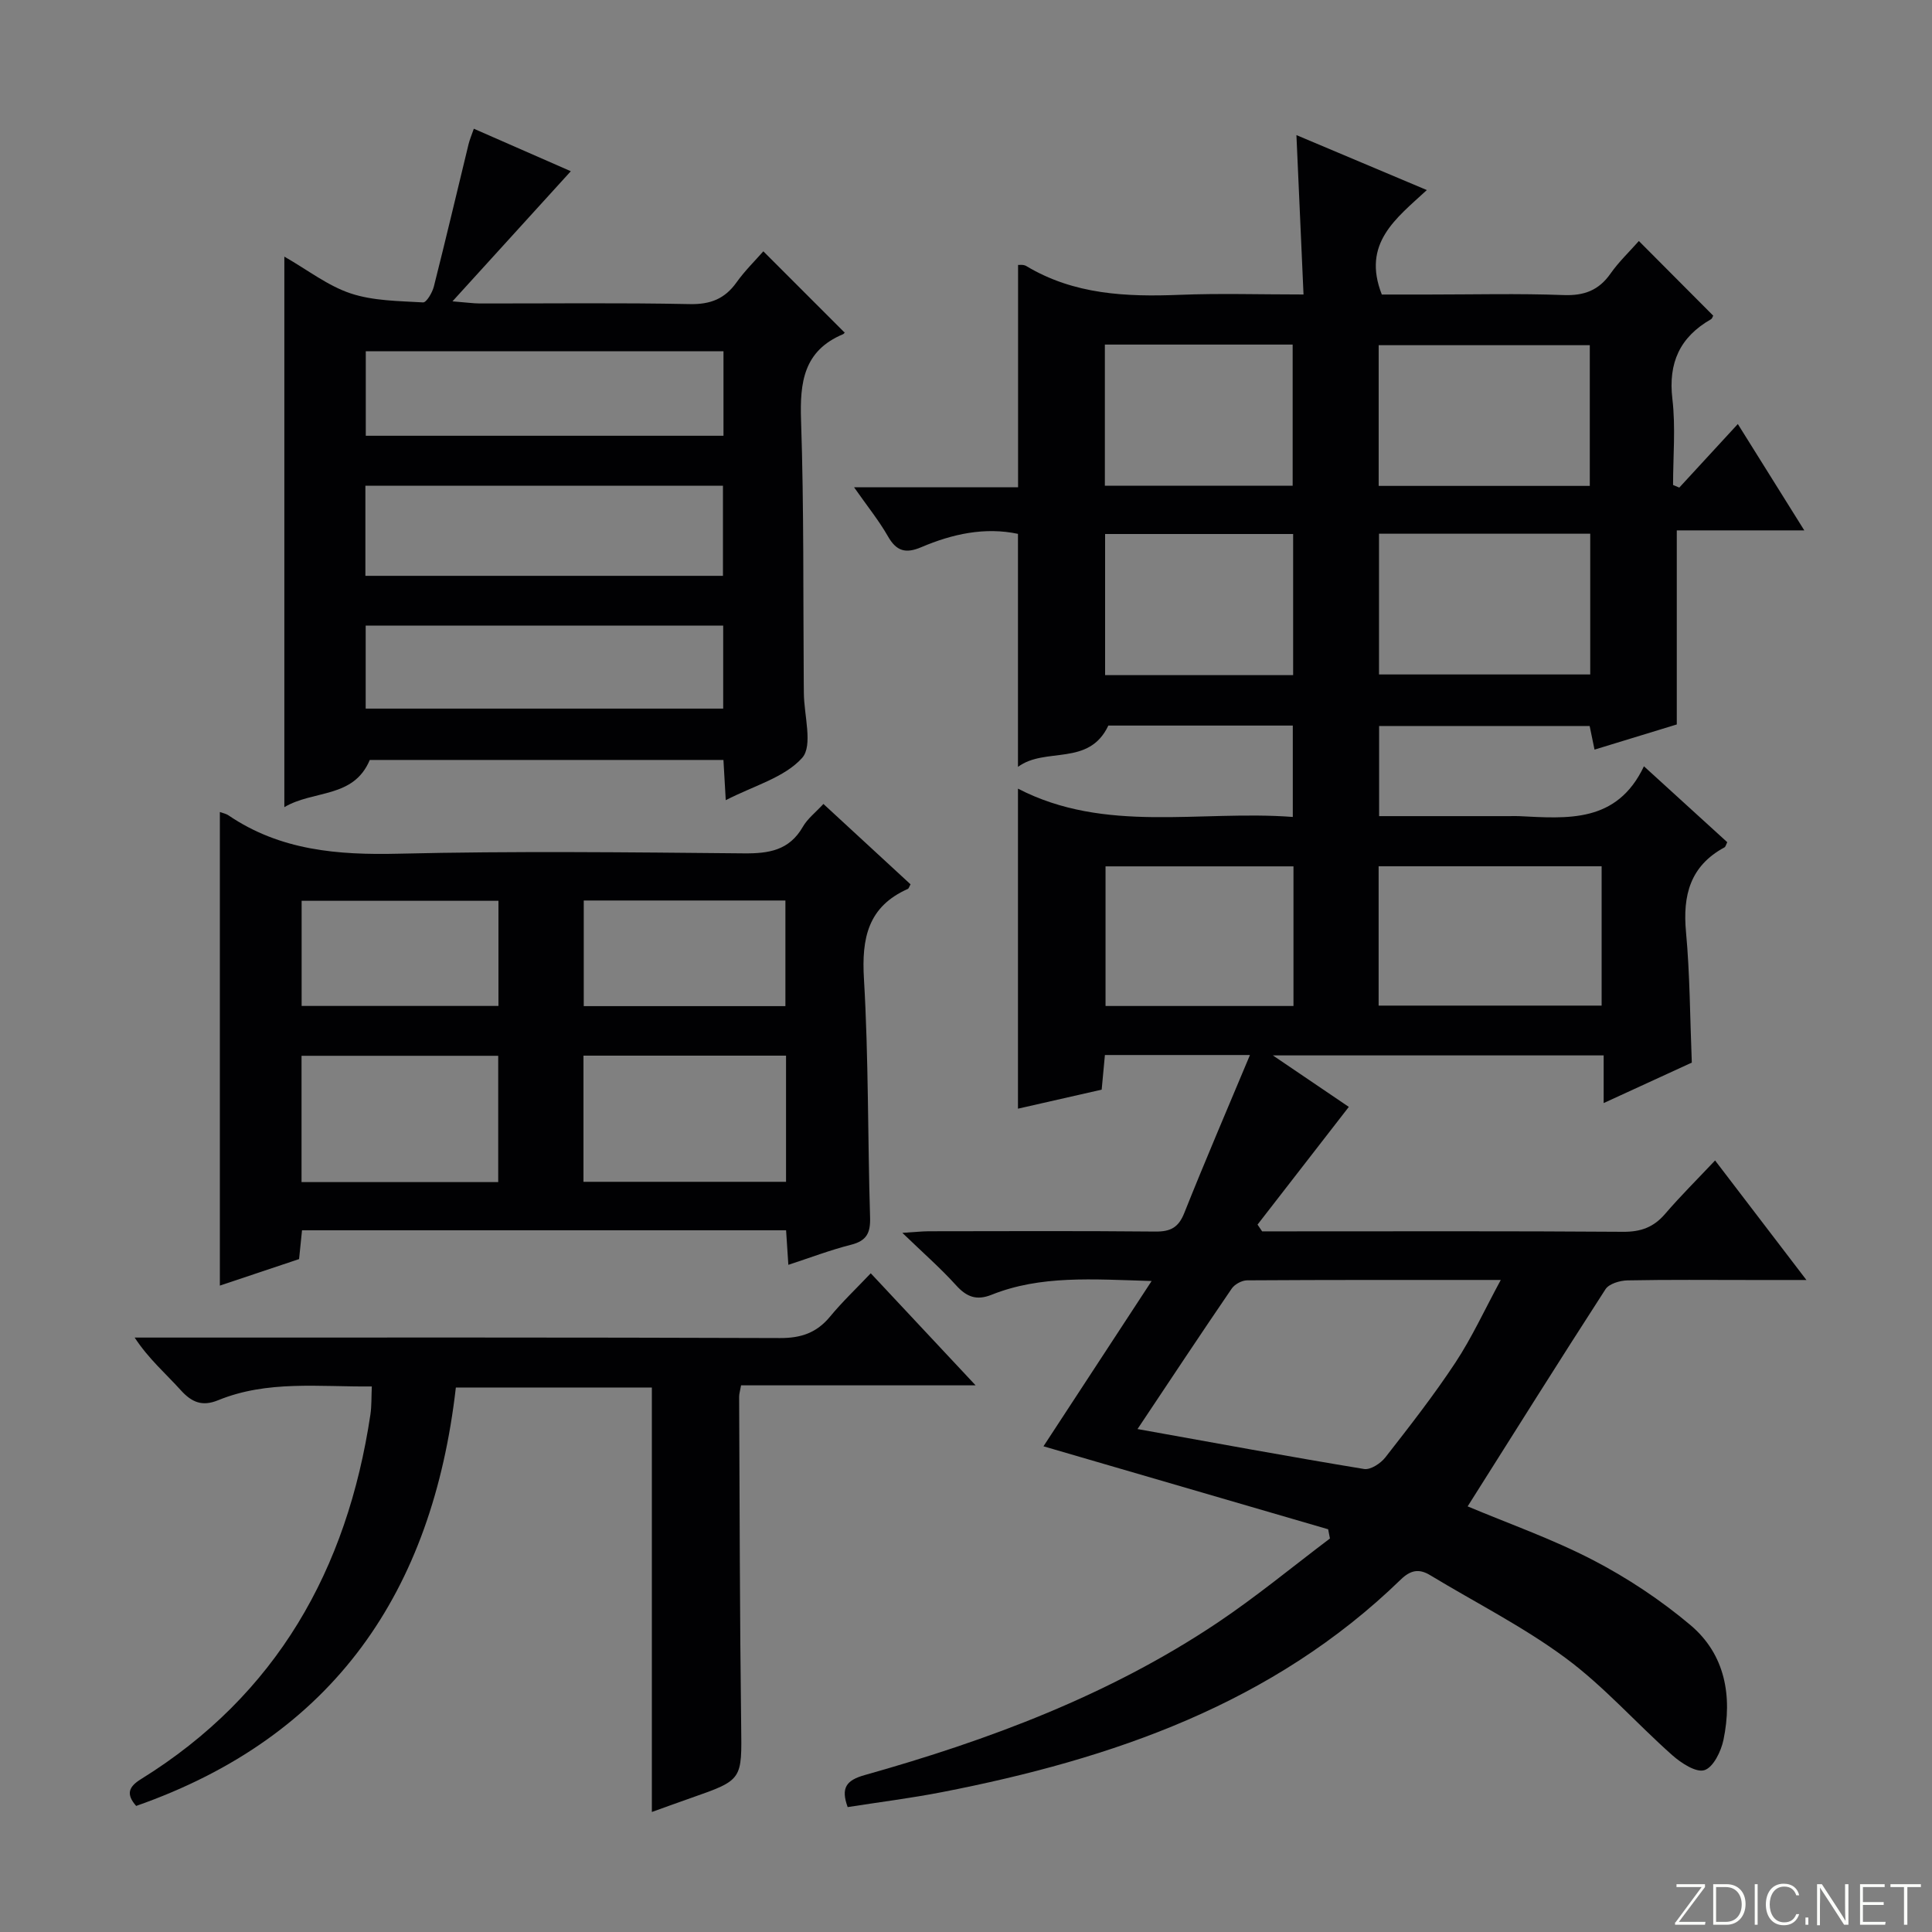 <svg enable-background="new 0 0 400 400" viewBox="0 0 400 400" xmlns="http://www.w3.org/2000/svg"><rect x="0" y="0" width="400" height="400" fill="#808080" stroke="none"/><g fill="#fbfcfa"><path d="m346.9 398 5.4-7.3h-5.2v-.6h5.9v.6l-5.4 7.2h5.5l-.1.6h-6.2v-.5z"/><path d="m354.7 390.1h2.8c2.3 0 3.9 1.6 3.9 4.1s-1.6 4.3-3.9 4.3h-2.8zm.6 7.8h2c2.2 0 3.3-1.6 3.3-3.6 0-1.8-1-3.6-3.3-3.6h-2z"/><path d="m363.9 390.1v8.4h-.6v-8.4z"/><path d="m372.5 396.3c-.4 1.3-1.4 2.3-3.2 2.3-2.4 0-3.7-1.9-3.7-4.3 0-2.3 1.2-4.3 3.7-4.3 1.8 0 2.9 1 3.2 2.4h-.6c-.4-1.1-1.1-1.8-2.5-1.8-2.1 0-3 1.9-3 3.7s.9 3.7 3 3.7c1.4 0 2.1-.7 2.5-1.7z"/><path d="m373.8 398.5v-1.5h.6v1.5z"/><path d="m376.2 398.5v-8.4h1c1.3 2 4.4 6.7 4.9 7.6-.1-1.2-.1-2.4-.1-3.8v-3.8h.7v8.4h-.9c-1.2-1.9-4.4-6.8-5-7.7.1 1.1 0 2.3 0 3.9v3.9h-.6z"/><path d="m390 394.4h-4.3v3.5h4.7l-.1.6h-5.2v-8.4h5.1v.6h-4.5v3.1h4.3v.7z"/><path d="m394.2 390.7h-2.8v-.6h6.3v.6h-2.8v7.8h-.7z"/></g><path d="m340.36 158.65c6.29 5.73 11.79 10.75 17.25 15.72-.26.5-.34.94-.58 1.07-7.1 3.84-8.67 9.92-7.96 17.53.81 8.75.82 17.57 1.2 27.03-5.47 2.51-11.56 5.31-18.25 8.38 0-3.68 0-6.62 0-9.87-22.57 0-44.77 0-68.49 0 6.19 4.19 11.28 7.65 15.73 10.66-6.46 8.33-12.68 16.35-18.9 24.37.32.47.64.93.95 1.4h4.72c23.33 0 46.67-.08 70 .09 3.67.03 6.32-.93 8.69-3.68 3.23-3.76 6.76-7.26 10.37-11.09 6.44 8.43 12.29 16.08 18.91 24.75-4.48 0-8.01 0-11.54 0-8.5 0-17-.09-25.5.08-1.57.03-3.82.69-4.56 1.83-9.64 14.91-19.06 29.96-28.54 44.96 8.29 3.49 17.43 6.7 25.94 11.11 7.15 3.71 14.03 8.28 20.18 13.46 7.23 6.09 8.71 14.74 6.85 23.75-.49 2.38-2.1 5.7-3.94 6.29-1.74.56-4.83-1.47-6.67-3.1-7.46-6.62-14.13-14.24-22.1-20.13-8.77-6.49-18.65-11.46-28.03-17.14-2.34-1.42-4.09-1.02-6.09.92-26.49 25.72-59.67 37.12-94.91 43.99-6.47 1.26-13.03 2.08-19.59 3.11-1.45-3.99-.29-5.56 3.53-6.63 25.69-7.23 50.57-16.53 72.91-31.46 8.09-5.41 15.63-11.65 23.41-17.52-.12-.64-.25-1.27-.37-1.91-19.82-5.78-39.64-11.56-58.94-17.18 7.01-10.72 14.39-21.99 22.39-34.22-12.36-.37-22.98-1.21-33.14 2.85-3.09 1.23-5.14.47-7.33-1.95-3.21-3.55-6.84-6.72-11.14-10.87 2.63-.16 4.02-.32 5.41-.33 15.67-.02 31.33-.09 47 .06 3.1.03 4.76-.83 5.95-3.81 4.28-10.74 8.85-21.36 13.61-32.74-10.77 0-20.19 0-30.03 0-.21 2.29-.43 4.55-.67 7.17-5.87 1.34-11.76 2.68-17.33 3.94 0-22.01 0-43.7 0-66.26 18.09 9.36 37.56 4.41 56.9 5.86 0-6.55 0-12.61 0-18.92-12.91 0-25.69 0-38.19 0-4.03 8.56-13.04 4.35-18.71 8.55 0-16.6 0-32.29 0-48.24-6.82-1.45-13.55 0-20.02 2.76-3.2 1.36-5.13.86-6.89-2.23-1.86-3.26-4.25-6.21-7.03-10.18h33.96c0-15.66 0-30.7 0-46.03.22.02 1.11-.13 1.7.23 9.87 5.93 20.69 6.4 31.79 5.96 8.29-.33 16.6-.07 25.61-.07-.5-11.15-.97-21.87-1.47-33 8.92 3.76 17.68 7.45 27 11.38-6.4 5.91-13.48 11.03-9.32 21.63h9.63c9.33 0 18.67-.24 28 .11 4.26.16 7.29-.97 9.73-4.46 1.69-2.41 3.87-4.48 5.86-6.73 5.28 5.3 10.33 10.37 15.39 15.45-.13.23-.21.6-.43.73-6.45 3.69-8.91 9.01-8.02 16.53.69 5.86.14 11.86.14 17.8.43.18.86.36 1.29.54 3.95-4.28 7.89-8.57 12.12-13.16 4.51 7.21 8.89 14.22 13.76 22.02-9.22 0-17.72 0-26.4 0v40.18c-5.14 1.57-10.94 3.35-17.03 5.21-.36-1.73-.65-3.14-1.01-4.89-14.38 0-28.79 0-43.59 0v18.66h26.93c.67 0 1.33-.03 2 0 10.06.49 20.29 1.51 25.9-10.32zm-104.85 137.22c16.2 2.91 31.53 5.74 46.91 8.27 1.33.22 3.43-1.16 4.4-2.4 5.01-6.42 10.04-12.86 14.52-19.65 3.42-5.19 6.03-10.91 9.38-17.09-18.26 0-35.39-.03-52.53.08-1.09.01-2.58.82-3.19 1.73-6.38 9.33-12.62 18.76-19.49 29.06zm49.92-87.67h46.17c0-9.94 0-19.49 0-28.85-15.62 0-30.84 0-46.17 0zm.01-107.6h43.71c0-9.91 0-19.59 0-29.13-14.85 0-29.24 0-43.71 0zm43.8 9.9c-14.75 0-29.14 0-43.73 0v29.14h43.73c0-9.86 0-19.43 0-29.14zm-61.44 68.87c-13.29 0-26.14 0-38.91 0v28.91h38.91c0-9.74 0-19.16 0-28.91zm-.17-78.8c0-10.08 0-19.65 0-29.23-13.13 0-25.88 0-38.88 0v29.23zm.1 39.21c0-9.94 0-19.51 0-29.22-13.13 0-25.99 0-38.93 0v29.22z" fill="#010103"/><path d="m150.26 165.67c-.19-3.26-.33-5.68-.48-8.33-24.65 0-49.08 0-73.22 0-3.37 8.01-11.58 6.17-17.69 9.77 0-38.25 0-75.66 0-113.98 4.89 2.8 9.03 6.06 13.74 7.62 4.7 1.56 9.95 1.56 14.98 1.86.7.04 1.92-2.03 2.24-3.3 2.48-9.8 4.79-19.64 7.18-29.46.23-.93.61-1.82 1.09-3.2 7.06 3.09 13.8 6.05 20.08 8.8-7.99 8.79-15.76 17.33-24.5 26.94 2.92.23 4.28.43 5.63.44 14.5.02 28.99-.17 43.48.13 4.29.09 7.27-1.08 9.71-4.51 1.73-2.42 3.89-4.53 5.54-6.42 5.6 5.6 11.07 11.07 16.78 16.78.22-.33.06.24-.29.39-8.15 3.42-8.95 9.95-8.68 17.84.61 18.14.42 36.31.56 54.46.01.67.01 1.33.02 2 .03 4.6 1.92 10.85-.35 13.41-3.66 4.09-10.06 5.78-15.82 8.76zm-74.61-46.45h74.03c0-6.46 0-12.53 0-18.65-24.81 0-49.3 0-74.03 0zm.08-29h74.06c0-5.98 0-11.59 0-17.5-24.72 0-49.23 0-74.06 0zm-.02 56.49h74.02c0-5.86 0-11.43 0-17.19-24.77 0-49.28 0-74.02 0z" fill="#010103"/><path d="m45.52 168.12c.59.22 1.28.34 1.8.7 10.71 7.27 22.61 8.23 35.21 7.93 23.81-.57 47.64-.29 71.46-.07 5.19.05 9.42-.61 12.23-5.5.96-1.68 2.63-2.96 4.26-4.73 6.15 5.67 12.11 11.17 18.04 16.64-.27.47-.35.85-.56.95-8.26 3.67-9.59 10.18-9.09 18.61.97 16.43.77 32.93 1.27 49.4.1 3.2-.7 4.84-3.93 5.66-4.31 1.09-8.49 2.69-12.99 4.16-.17-2.53-.31-4.77-.47-7.15-33.51 0-66.76 0-100.22 0-.21 2.05-.39 3.83-.61 5.96-5.34 1.79-10.78 3.61-16.4 5.49 0-32.72 0-65.12 0-98.05zm117.22 50.44c-14.13 0-27.99 0-41.94 0v26.12h41.94c0-8.83 0-17.4 0-26.12zm-100.31 26.18h40.72c0-8.89 0-17.58 0-26.15-13.84 0-27.24 0-40.72 0zm100.18-36.43c0-7.46 0-14.64 0-21.87-14.11 0-27.83 0-41.75 0v21.87zm-59.41-.04c0-7.62 0-14.68 0-21.77-13.76 0-27.13 0-40.75 0v21.77z" fill="#010103"/><path d="m180.28 263.62c7.39 7.9 14.19 15.16 21.71 23.2-16.76 0-32.59 0-48.56 0-.2 1.16-.41 1.78-.4 2.39.11 22.65.13 45.3.42 67.95.14 11.34.37 11.33-10.3 15.06-2.8.98-5.59 2-8.19 2.93 0-29.35 0-58.49 0-87.88-13.24 0-26.8 0-40.58 0-4.83 42.15-25.16 72.25-66.19 86.63-2.11-2.41-1.61-3.94 1-5.55 28.1-17.42 42.69-43.4 47.5-75.49.26-1.76.19-3.57.29-5.81-10.94.11-21.61-1.32-31.81 2.85-3.27 1.34-5.44.47-7.74-2.07-3.09-3.43-6.63-6.45-9.55-10.9h5.16c42.81 0 85.62-.06 128.43.1 4.36.02 7.58-1.07 10.35-4.4 2.53-3.07 5.44-5.83 8.46-9.01z" fill="#010103"/></svg>